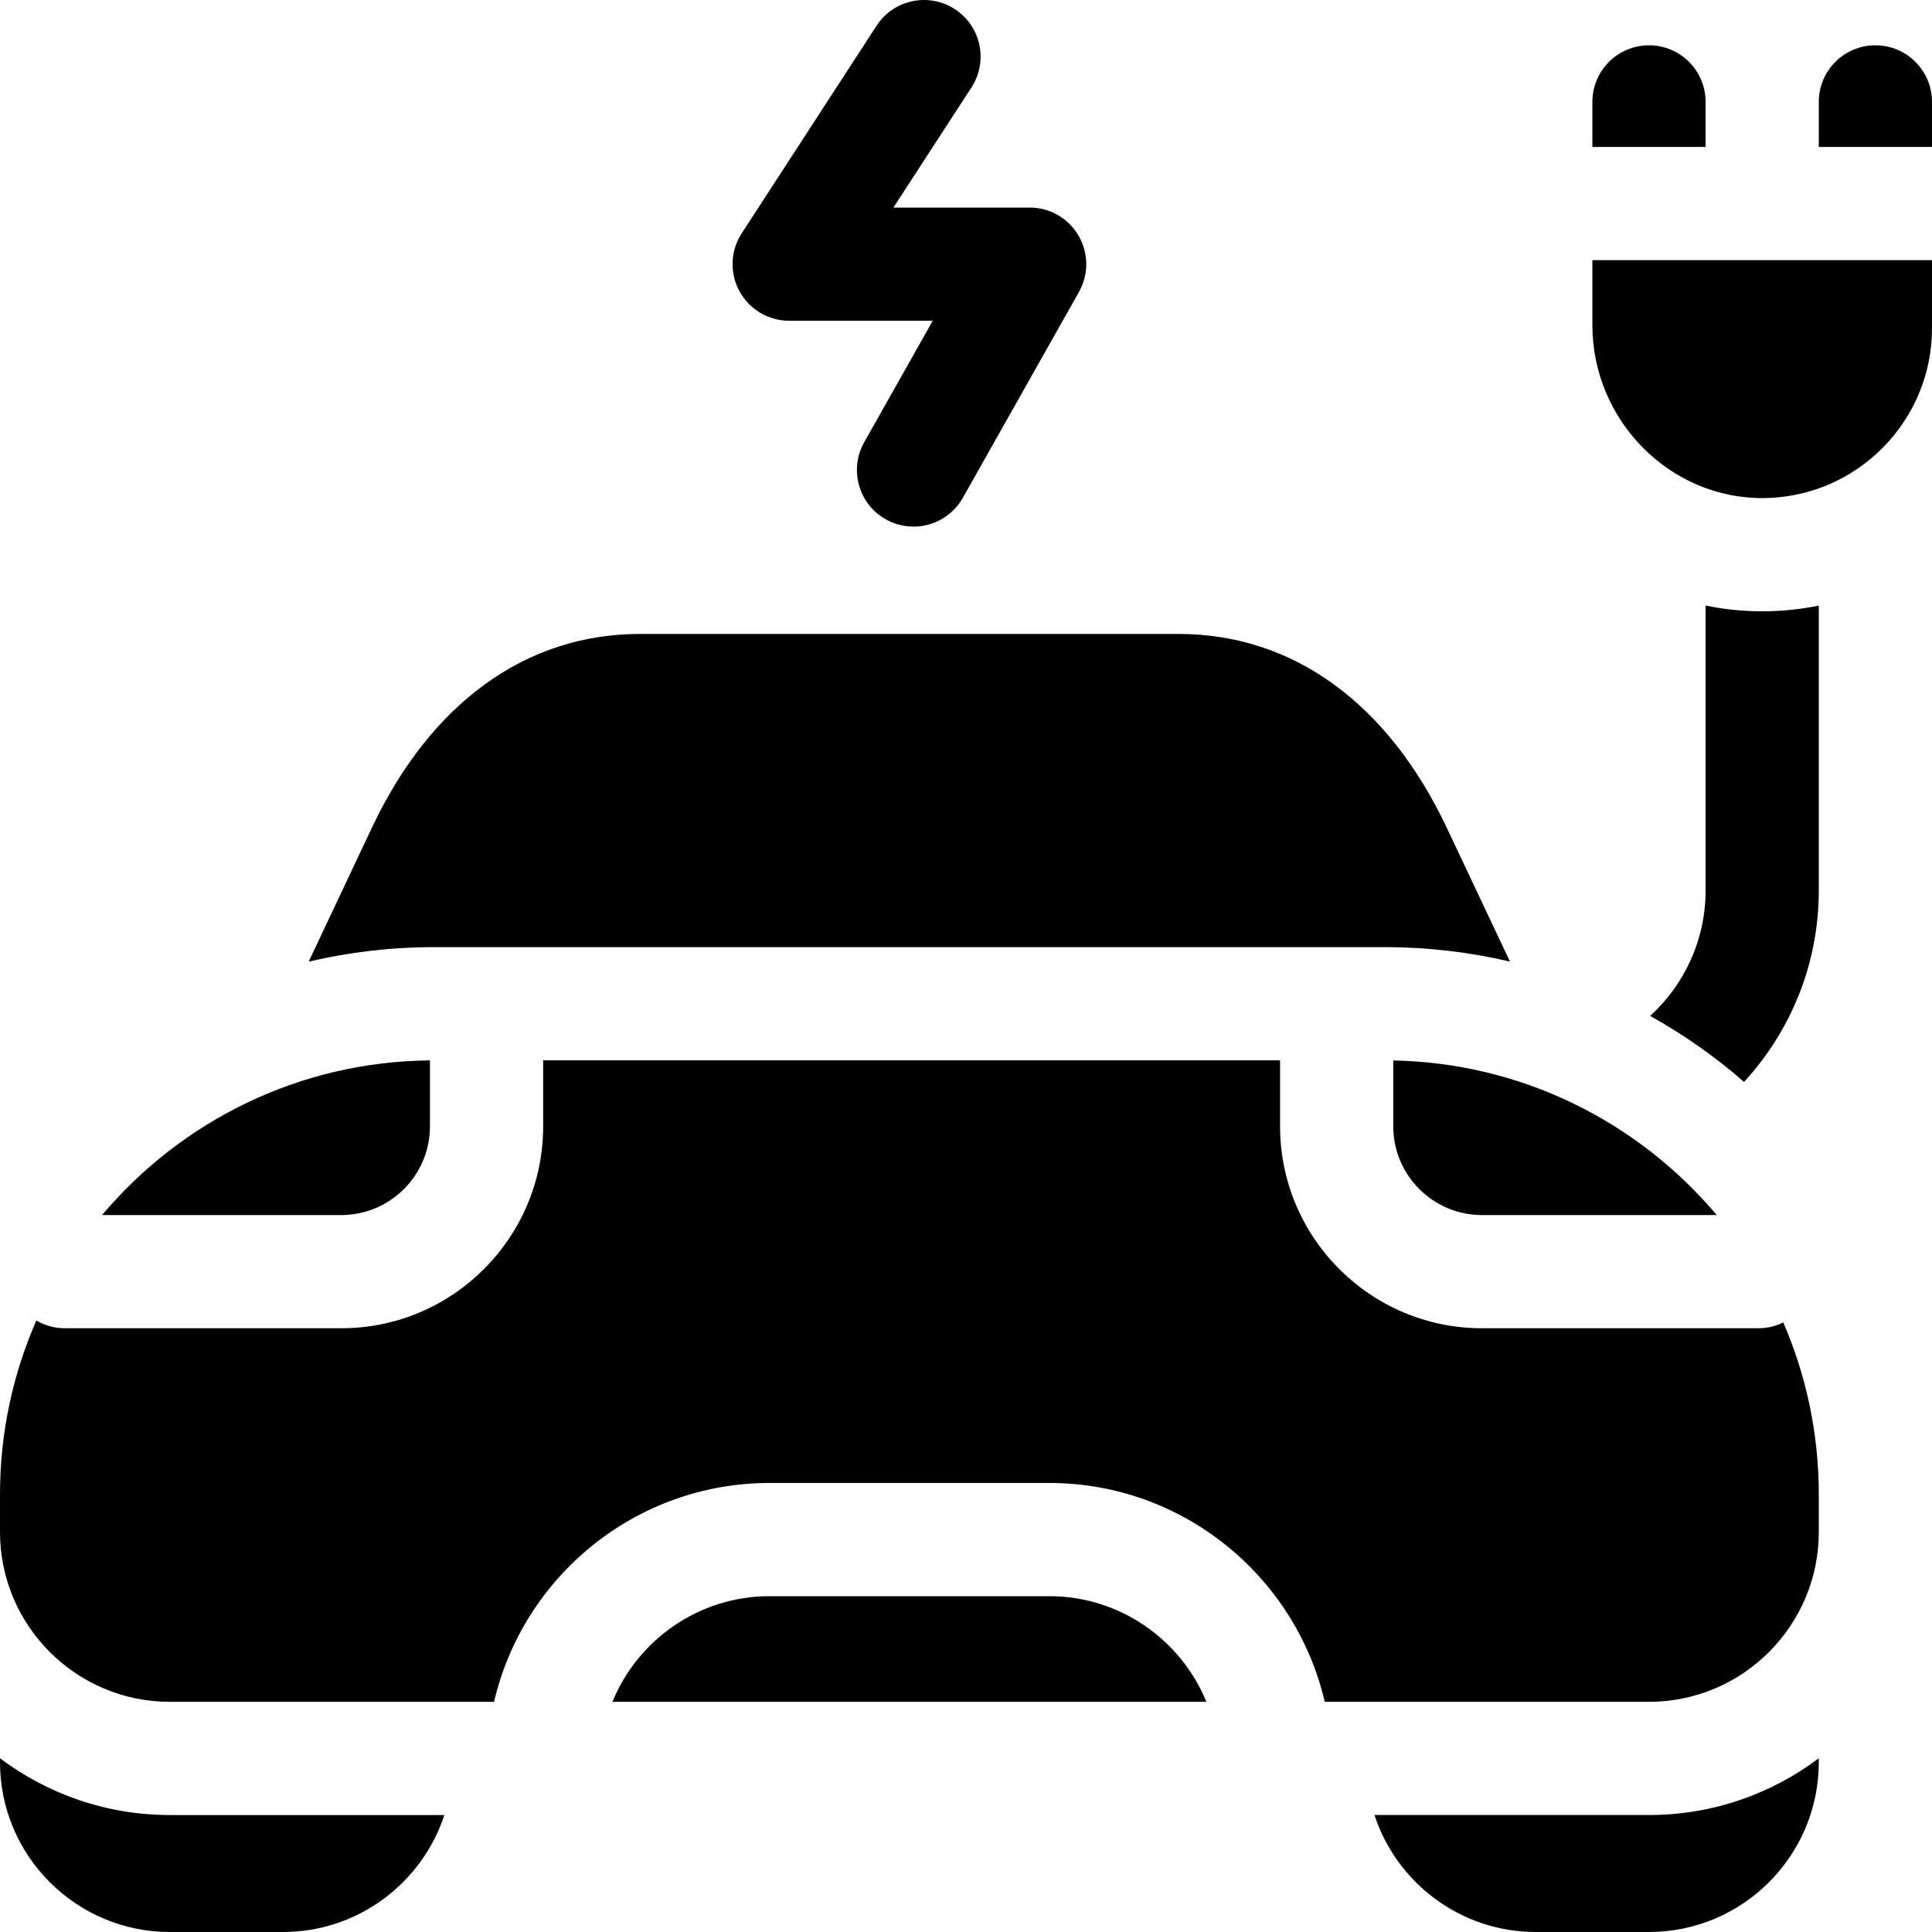 <svg id="Layer_1" enable-background="new 0 0 512.003 512.003" height="512" viewBox="0 0 512.003 512.003" width="512" xmlns="http://www.w3.org/2000/svg"><g><path d="m.002 465.962v1.042c0 24.813 20.187 45 45 45h30c19.926 0 36.858-13.023 42.759-31h-72.759c-16.872-.001-32.457-5.604-45-15.042z"/><path d="m113.943 298.503v-17.486c-34.823.316-65.994 16.185-86.894 40.986h63.394c12.958 0 23.5-10.542 23.5-23.5z"/><path d="m369.236 298.503c0 12.958 10.542 23.5 23.5 23.5h62.218c-20.665-24.521-51.37-40.313-85.718-40.971z"/><path d="m482.002 406.003v-10c0-16.17-3.361-31.567-9.411-45.54-1.991.977-4.222 1.54-6.589 1.54h-73.266c-29.5 0-53.5-24-53.5-53.5v-17.5h-195.293v17.5c0 29.5-24 53.5-53.5 53.5h-73.266c-2.753 0-5.324-.754-7.542-2.049-6.19 14.108-9.634 29.682-9.634 46.049v10c0 24.813 20.187 45 45 45h85.925c7.725-33.189 37.526-58 73.033-58h74.083c35.507 0 65.308 24.811 73.033 58h85.925c24.815 0 45.002-20.187 45.002-45z"/><path d="m278.044 423.003h-74.084c-18.801 0-34.939 11.591-41.66 28h157.403c-6.72-16.409-22.859-28-41.659-28z"/><path d="m209.134 85.003h38.053l-18.155 32.185c-4.07 7.216-1.52 16.364 5.695 20.435 2.33 1.314 4.859 1.938 7.356 1.938 5.236 0 10.322-2.747 13.079-7.633l30.772-54.554c2.62-4.645 2.577-10.33-.112-14.935-2.688-4.604-7.62-7.435-12.952-7.435h-36.102l20.68-31.829c4.513-6.947 2.54-16.237-4.406-20.75-6.948-4.515-16.238-2.541-20.75 4.406l-35.735 55.001c-2.997 4.612-3.229 10.495-.605 15.328 2.623 4.833 7.682 7.843 13.182 7.843z"/><path d="m364.243 481.003c5.901 17.978 22.833 31 42.759 31h30.001c24.813 0 45-20.187 45-45v-1.042c-12.544 9.438-28.129 15.042-45.001 15.042z"/><path d="m367.002 251.003c11.406 0 22.507 1.329 33.161 3.831l-16.756-35.476c-15.642-33.117-40.868-51.355-71.033-51.355h-142.785c-30.173 0-55.401 18.243-71.038 51.368l-16.744 35.471c10.664-2.507 21.776-3.839 33.193-3.839z"/><path d="m482.001 236.002v-75.514c-4.471.906-9.05 1.423-13.701 1.503-.425.007-.853.011-1.276.011-5.144 0-10.167-.528-15.022-1.529v75.528c0 13.147-5.669 24.994-14.688 33.229 8.91 4.961 17.248 10.829 24.882 17.488 12.286-13.362 19.805-31.175 19.805-50.716z"/><path d="m512.001 27.003c0-8.284-6.716-15-15-15s-15 6.716-15 15v11.936h30z"/><path d="m422.002 68.939v17.266c0 25.181 20.606 46.223 45.783 45.791 24.454-.42 44.217-20.442 44.217-44.993v-18.064z"/><path d="m452.001 27.003c0-8.284-6.716-15-15-15s-15 6.716-15 15v11.936h30z"/></g></svg>